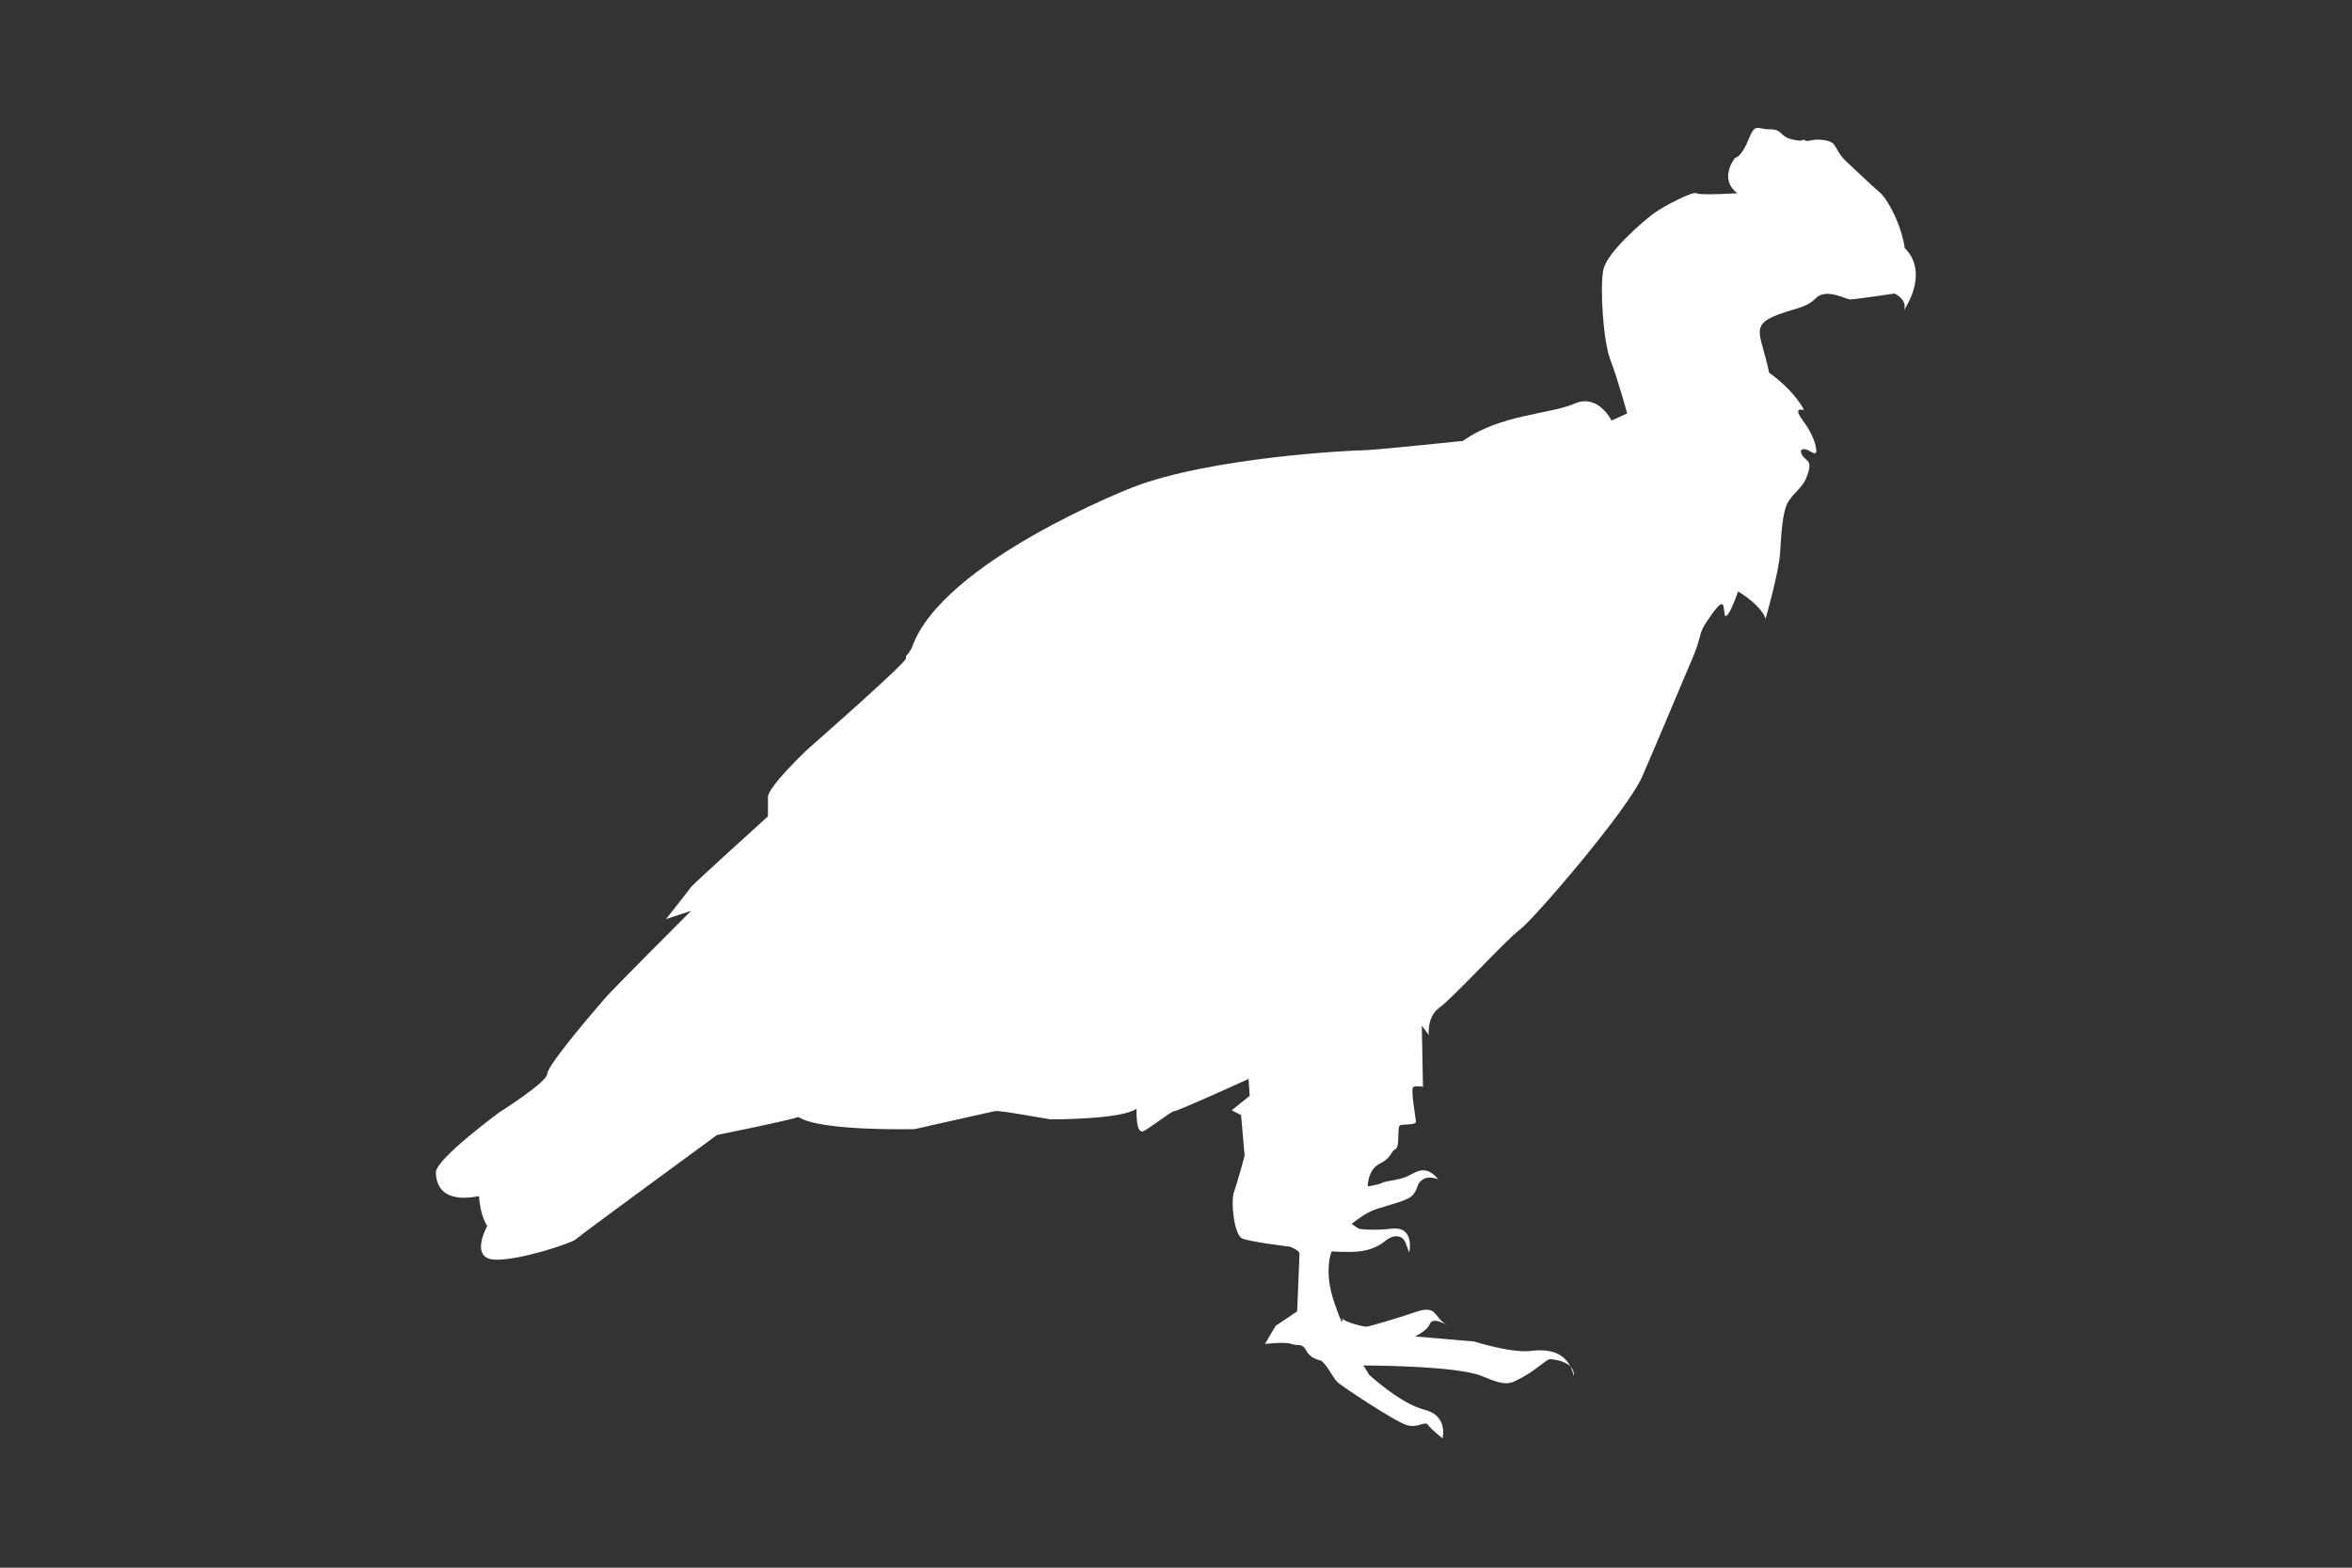 <?xml version="1.0" encoding="utf-8"?>
<!-- Generator: Adobe Illustrator 23.0.4, SVG Export Plug-In . SVG Version: 6.00 Build 0)  -->
<svg version="1.1" id="Layer_1" xmlns="http://www.w3.org/2000/svg" xmlns:xlink="http://www.w3.org/1999/xlink" x="0px" y="0px"
	 viewBox="0 0 600 400" style="enable-background:new 0 0 600 400;" xml:space="preserve">
<rect x="0" y="0" width="600" height="400" fill="#333333" stroke="none"/>
<style type="text/css">
	.st0{fill:#FFFFFF;}
</style>
<path class="st0" d="M443.2,49.3c0,0-9.5,0.6-10.4,0c-0.9-0.6-8.6,3.4-11,5.2c-2.4,1.8-11.9,9.8-12.8,14.4c-0.9,4.6,0,18.3,1.8,22.9
	c1.8,4.6,4.3,13.7,4.3,13.7l-4,1.8c0,0-3.4-7-9.5-4.3c-6.1,2.7-18.9,2.7-28.4,9.5c0,0-22.9,2.4-25.7,2.4s-39,1.8-58.7,9.5
	c0,0-48.6,18.9-56.2,40.9c-1.5,2.7-1.5,1.5-1.5,2.7c0,1.2-25.1,23.2-25.1,23.2s-10.1,9.5-10.1,12.2s0,4.9,0,4.9s-18.9,17.1-19.6,18
	c-0.6,0.9-6.4,8.2-6.4,8.2l6.4-2.1c0,0-18.9,18.9-21.7,22c-2.7,3.1-15,17.4-15,19.6c0,2.1-12.2,9.8-12.2,9.8s-16.2,11.9-16.2,15.3
	s1.8,7.9,11,6.1c0.3,5.2,2.1,7.6,2.1,7.6s-4.6,8.2,1.8,8.6c6.4,0.3,19.9-4.3,20.8-5.2c0.9-0.9,36-26.6,36-26.6s18.3-3.7,20.8-4.6
	c5.5,3.7,29.6,3.1,29.6,3.1s19.2-4.3,20.5-4.6c1.2-0.3,13.4,2.1,14.4,2.1s18,0,21.7-2.7c0,4.6,0.6,5.8,1.5,5.8s7.3-5.2,8.2-5.2
	s18.9-8.2,18.9-8.2l0.3,4.3l-4.6,3.7l2.4,1.2l0.9,10.4c0,0-1.8,6.7-2.7,9.2c-0.9,2.4,0,11,2.1,11.9c2.1,0.9,12.2,2.1,12.2,2.1
	s2.4,0.9,2.4,1.8c0,0.9-0.6,14.7-0.6,14.7l-5.5,3.7l-1,1.7l-1.7,2.9c0,0,5.2-0.6,6.7,0c1.5,0.6,2.7-0.3,3.7,1.5
	c0.9,1.8,2.4,2.4,3.7,2.7c1.2,0.3,3.4,4.6,4.3,5.5c0.9,0.9,14.7,10.1,17.7,11c3.1,0.9,4.6-1.2,5.5,0c0.9,1.2,3.7,3.4,3.7,3.4
	s1.5-5.8-4.6-7.3c-6.1-1.5-14.1-8.9-14.1-8.9l-1.5-2.4c0,0,23.8,0,30.2,2.7c6.4,2.7,7,2.1,10.4,0.3c3.4-1.8,6.1-4.6,7-4.6
	c0.9,0,6.4,0.6,6.1,4.3c-1.5-6.1-6.1-7-11-6.4c-4.9,0.6-14.4-2.4-14.4-2.4L361,341c0,0,3.1-1.5,3.7-3.1c0.6-1.5,2.4-1,5.2,0.6
	c-4.6-2.1-2.7-5.8-8.9-3.7c-2.8,1-11.6,3.7-12.5,3.7c-0.9,0-5.5-1.2-6.1-2.1c0,0,0.6,3.7-2.1-4.3c-2.7-7.9-0.6-12.8-0.6-12.8
	s4.3,0.3,7,0c2.7-0.3,4.9-1.2,6.7-2.7c1.8-1.5,4.3-1.8,5.2,0.6c0.9,2.4,0.9,2.4,0.9,2.4s1.5-6.7-4.3-6.1c-5.8,0.6-8.6,0-8.6,0
	l-1.8-1.2c0,0,2.1-1.8,4.6-3.1c2.4-1.2,7.3-2.1,9.8-3.4c2.4-1.2,2.1-3.4,3.1-4.3c0.9-0.9,2.1-1.5,4.6-0.6c-3.1-3.7-5.2-2.1-7.6-0.9
	c-2.4,1.2-5.5,1.2-6.7,1.8s-3.7,0.9-3.7,0.9s0-4.3,3.1-5.8c3.1-1.5,2.7-3.1,4-3.7c1.2-0.6,0.3-5.8,1.2-6.1c0.9-0.3,4,0,4-0.9
	c0-0.9-1.5-8.6-0.6-8.9c0.9-0.3,2.4,0,2.4,0l-0.3-15.6l1.8,2.4c0,0-0.6-4.6,2.7-7c3.4-2.4,17.1-17.4,20.5-19.9
	c3.4-2.4,27.5-30.5,31.2-39c3.7-8.4,10.4-24.6,12.8-30.1c2.4-5.5,1.5-6.4,3.7-9.5c2.1-3.1,4-5.8,4.3-3.7c0.3,2.1,0.3,2.1,0.3,2.1
	s0.6,1.8,3.4-6.1c6.4,4,7,7,7,7s3.4-11.9,3.7-16.8c0.3-4.9,0.6-10.7,2.1-13.1c1.5-2.4,3.7-3.7,4.6-6.1c0.9-2.4,1.2-3.7,0-4.6
	c-1.2-0.9-2.1-2.7-0.6-2.7c1.5,0,3.4,2.4,3.1,0c-0.3-2.4-1.8-5.2-3.4-7.3c-1.5-2.1-1.8-3.1,0.3-2.7c0,0-2.1-4.6-8.9-9.5
	c-1.8-8.9-4.6-11.6,0.6-14.1c5.2-2.4,8.6-2.1,11.3-4.9c2.7-2.7,7.6,0.3,8.8,0.3c1.2,0,11.3-1.5,11.3-1.5s3.4,1.5,2.4,4.3
	c4-6.4,4-12.2,0.2-15.9c-0.8-5.8-4.4-12.7-6.6-14.4c-2.1-1.8-4.9-4.5-8.2-7.6c-3.4-3.1-2.1-4.9-5.5-5.5c-3.4-0.6-4.3,0.6-5.2,0
	s0.3,0.6-3.1-0.2c-3.4-0.7-2.4-2.6-5.8-2.6s-3.7-1.8-5.5,2.7s-3.4,4.6-3.4,4.6S438.3,45.6,443.2,49.3z"/>
</svg>
